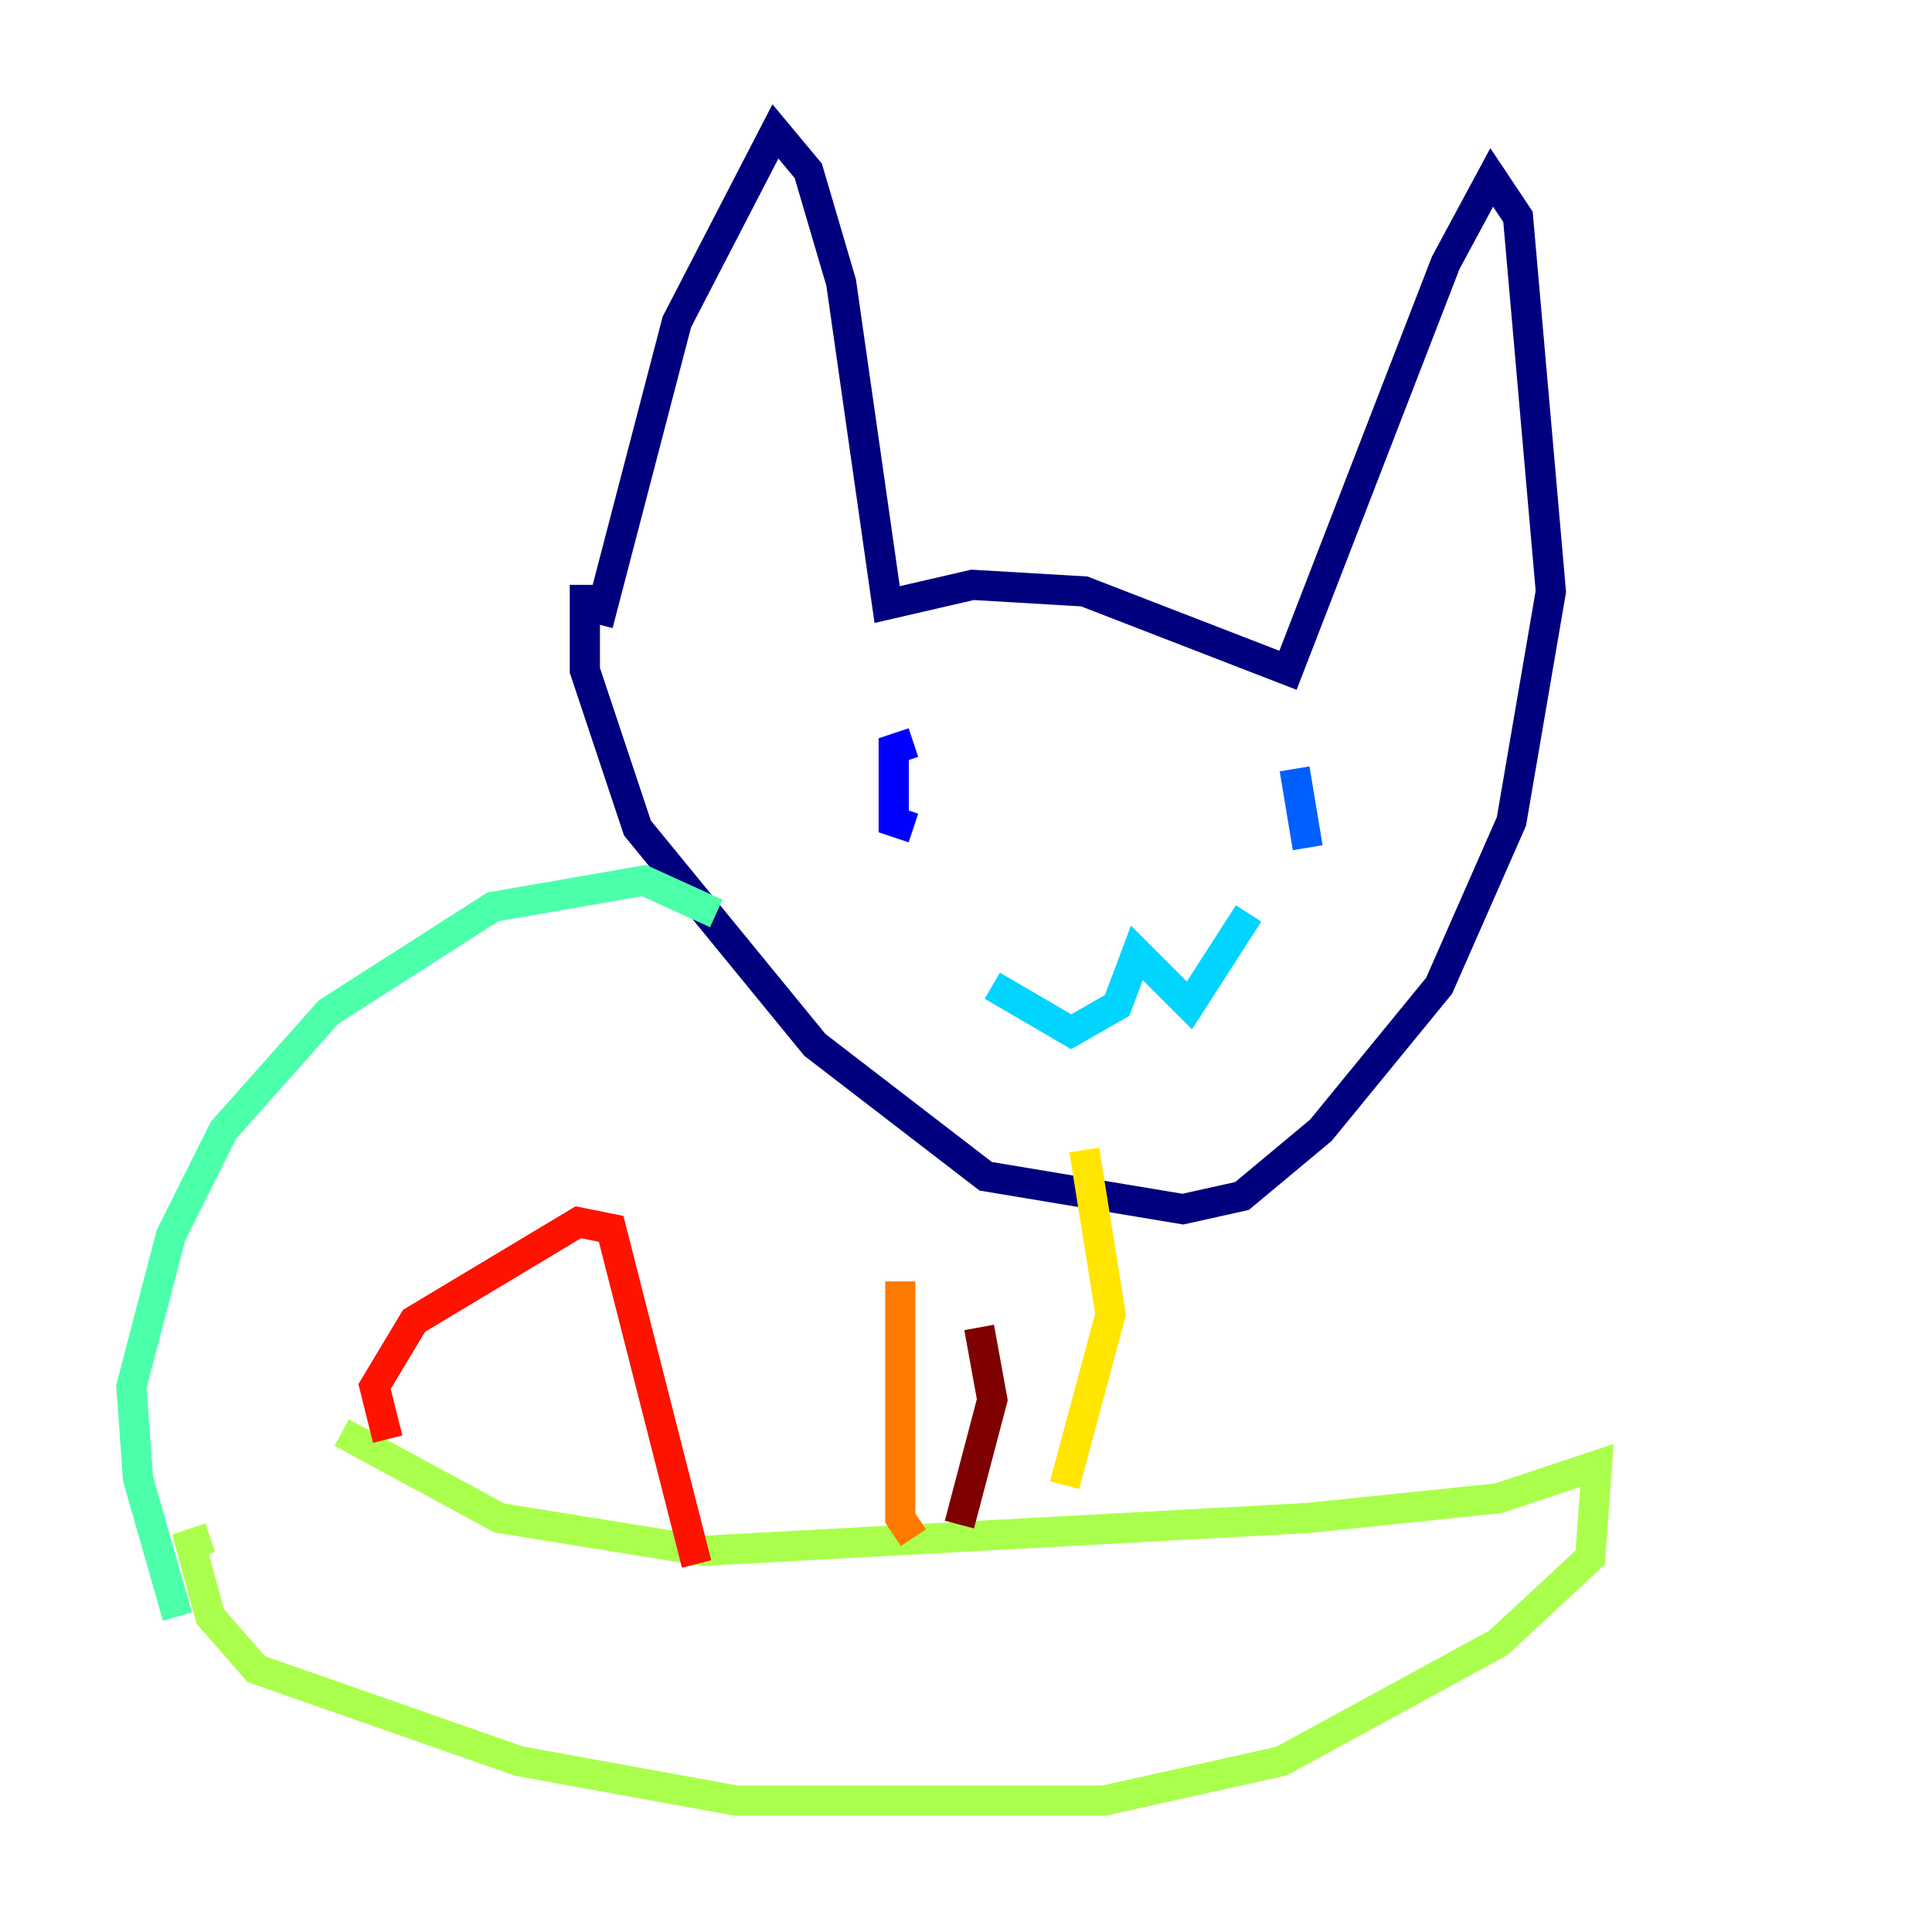 <?xml version="1.0" encoding="utf-8" ?>
<svg baseProfile="tiny" height="128" version="1.2" viewBox="0,0,128,128" width="128" xmlns="http://www.w3.org/2000/svg" xmlns:ev="http://www.w3.org/2001/xml-events" xmlns:xlink="http://www.w3.org/1999/xlink"><defs /><polyline fill="none" points="39.619,41.361 44.843,21.333 51.374,8.707 53.551,11.32 55.728,18.721 58.776,40.054 64.435,38.748 71.837,39.184 85.333,44.408 95.782,17.415 98.83,11.755 100.571,14.367 102.748,39.184 100.136,54.422 95.347,65.306 87.51,74.884 82.286,79.238 78.367,80.109 65.306,77.932 53.986,69.225 42.231,54.857 38.748,44.408 38.748,38.748" stroke="#00007f" stroke-width="2" /><polyline fill="none" points="60.517,49.197 59.211,49.633 59.211,52.68 59.211,54.422 60.517,54.857" stroke="#0000fe" stroke-width="2" /><polyline fill="none" points="85.769,50.939 86.639,56.163" stroke="#0060ff" stroke-width="2" /><polyline fill="none" points="65.742,65.306 70.966,68.354 74.014,66.612 75.32,63.129 78.803,66.612 82.721,60.517" stroke="#00d4ff" stroke-width="2" /><polyline fill="none" points="47.456,60.517 42.667,58.34 32.653,60.082 21.769,67.048 14.803,74.884 11.32,81.85 8.707,91.864 9.143,97.959 11.755,107.102" stroke="#4cffaa" stroke-width="2" /><polyline fill="none" points="13.932,101.878 12.626,102.313 13.932,107.102 16.98,110.585 34.395,116.68 48.762,119.293 73.143,119.293 84.898,116.68 99.265,108.844 105.361,103.184 105.796,97.088 99.265,99.265 86.639,100.571 46.585,102.748 33.088,100.571 22.64,94.912" stroke="#aaff4c" stroke-width="2" /><polyline fill="none" points="71.837,76.191 73.578,87.075 70.531,98.395" stroke="#ffe500" stroke-width="2" /><polyline fill="none" points="60.517,101.878 59.646,100.571 59.646,84.898" stroke="#ff7a00" stroke-width="2" /><polyline fill="none" points="25.687,95.347 24.816,91.864 27.429,87.51 38.313,80.98 40.49,81.415 46.15,103.619" stroke="#fe1200" stroke-width="2" /><polyline fill="none" points="64.871,87.946 65.742,92.735 63.565,101.007" stroke="#7f0000" stroke-width="2" /></svg>